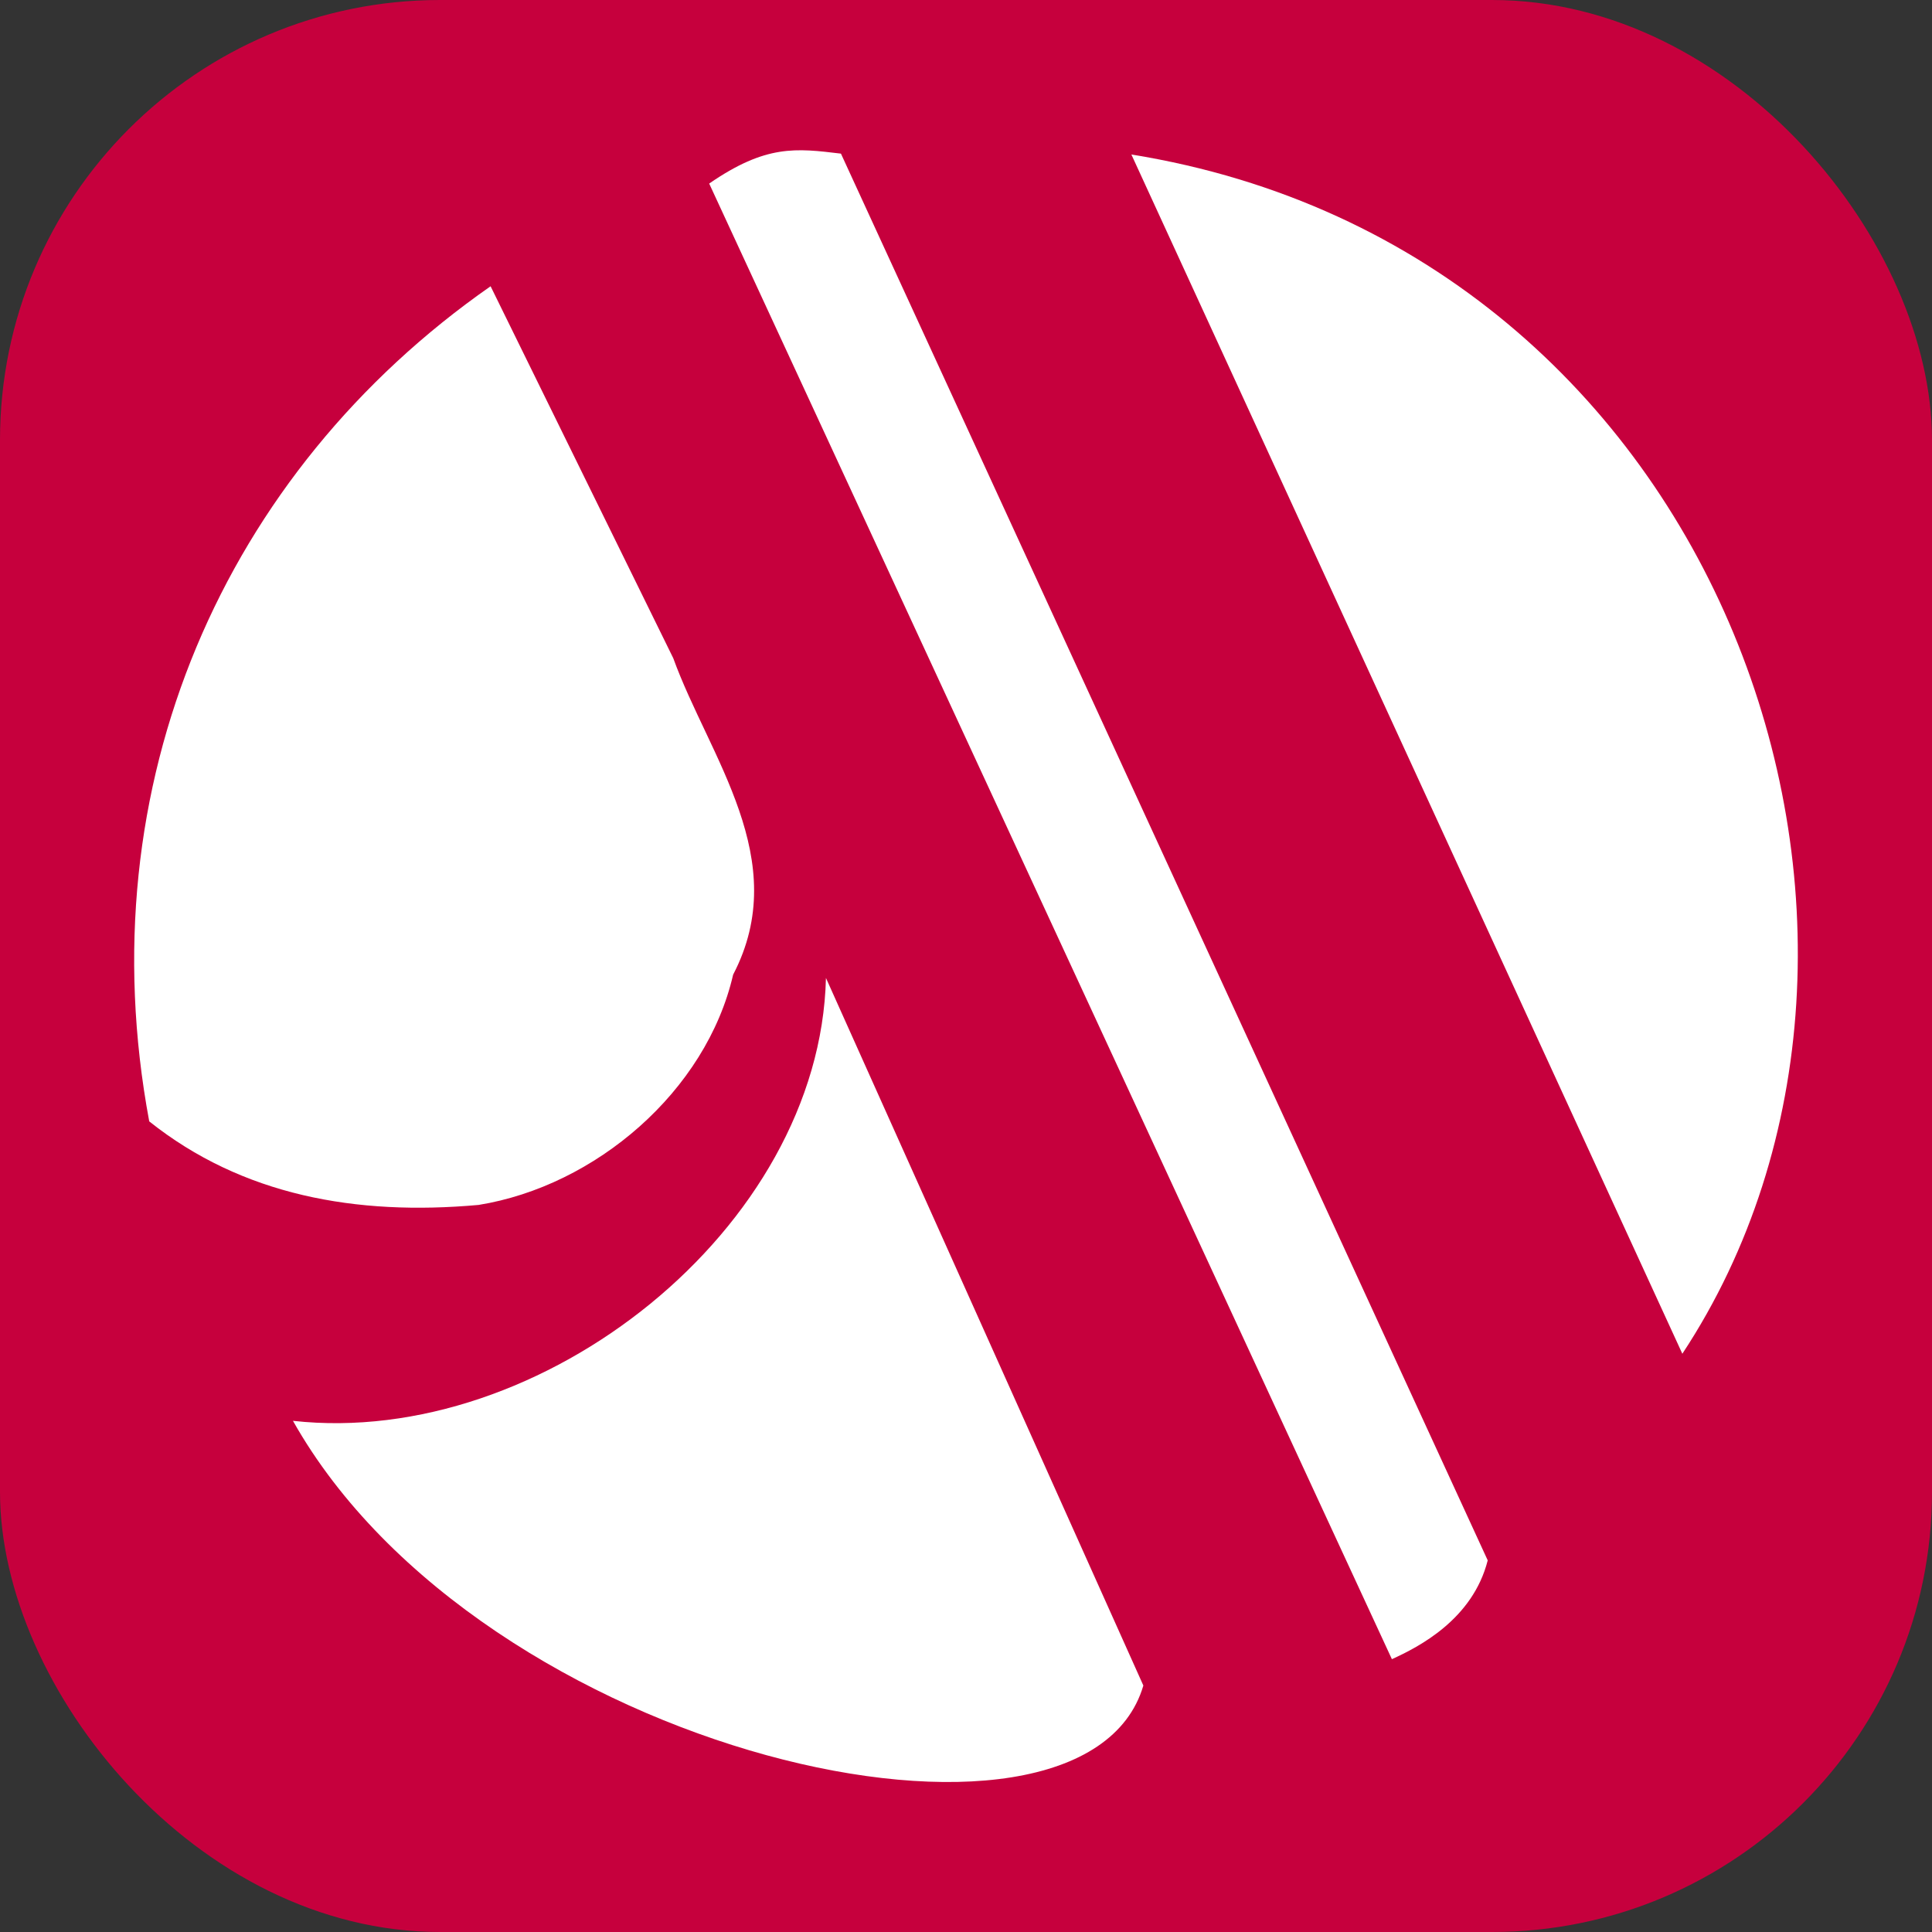 <svg width="360" height="360" viewBox="0 0 360 360" fill="none" xmlns="http://www.w3.org/2000/svg">
<rect x="0" y="0" width="360" height="360" fill="#333333" stroke="none"/>
<rect width="360" height="360" rx="82" fill="#C6003D"/>
<path d="M125.45 122.638C132.146 141.106 147.768 160.188 136.609 181.614C131.588 203.374 110.943 221.005 89.183 224.52C66.307 226.585 45.105 222.735 27.808 208.953C16.091 146.128 41.757 87.989 91.415 53.34L125.45 122.638Z" fill="white"/>
<path d="M213.047 314.074C201.888 352.071 89.738 327.13 54.587 264.751C100.897 269.884 152.788 228.93 153.904 182.229L213.047 314.074Z" fill="white"/>
<path d="M259.36 309.164C264.382 306.876 274.424 301.744 277.214 290.752L156.696 28.625C148.326 27.62 142.748 26.895 132.146 34.204L259.36 309.164Z" fill="white"/>
<path d="M313.48 252.251C364.812 174.416 321.849 46.7 210.816 28.79L313.48 252.251Z" fill="white"/>
</svg>
